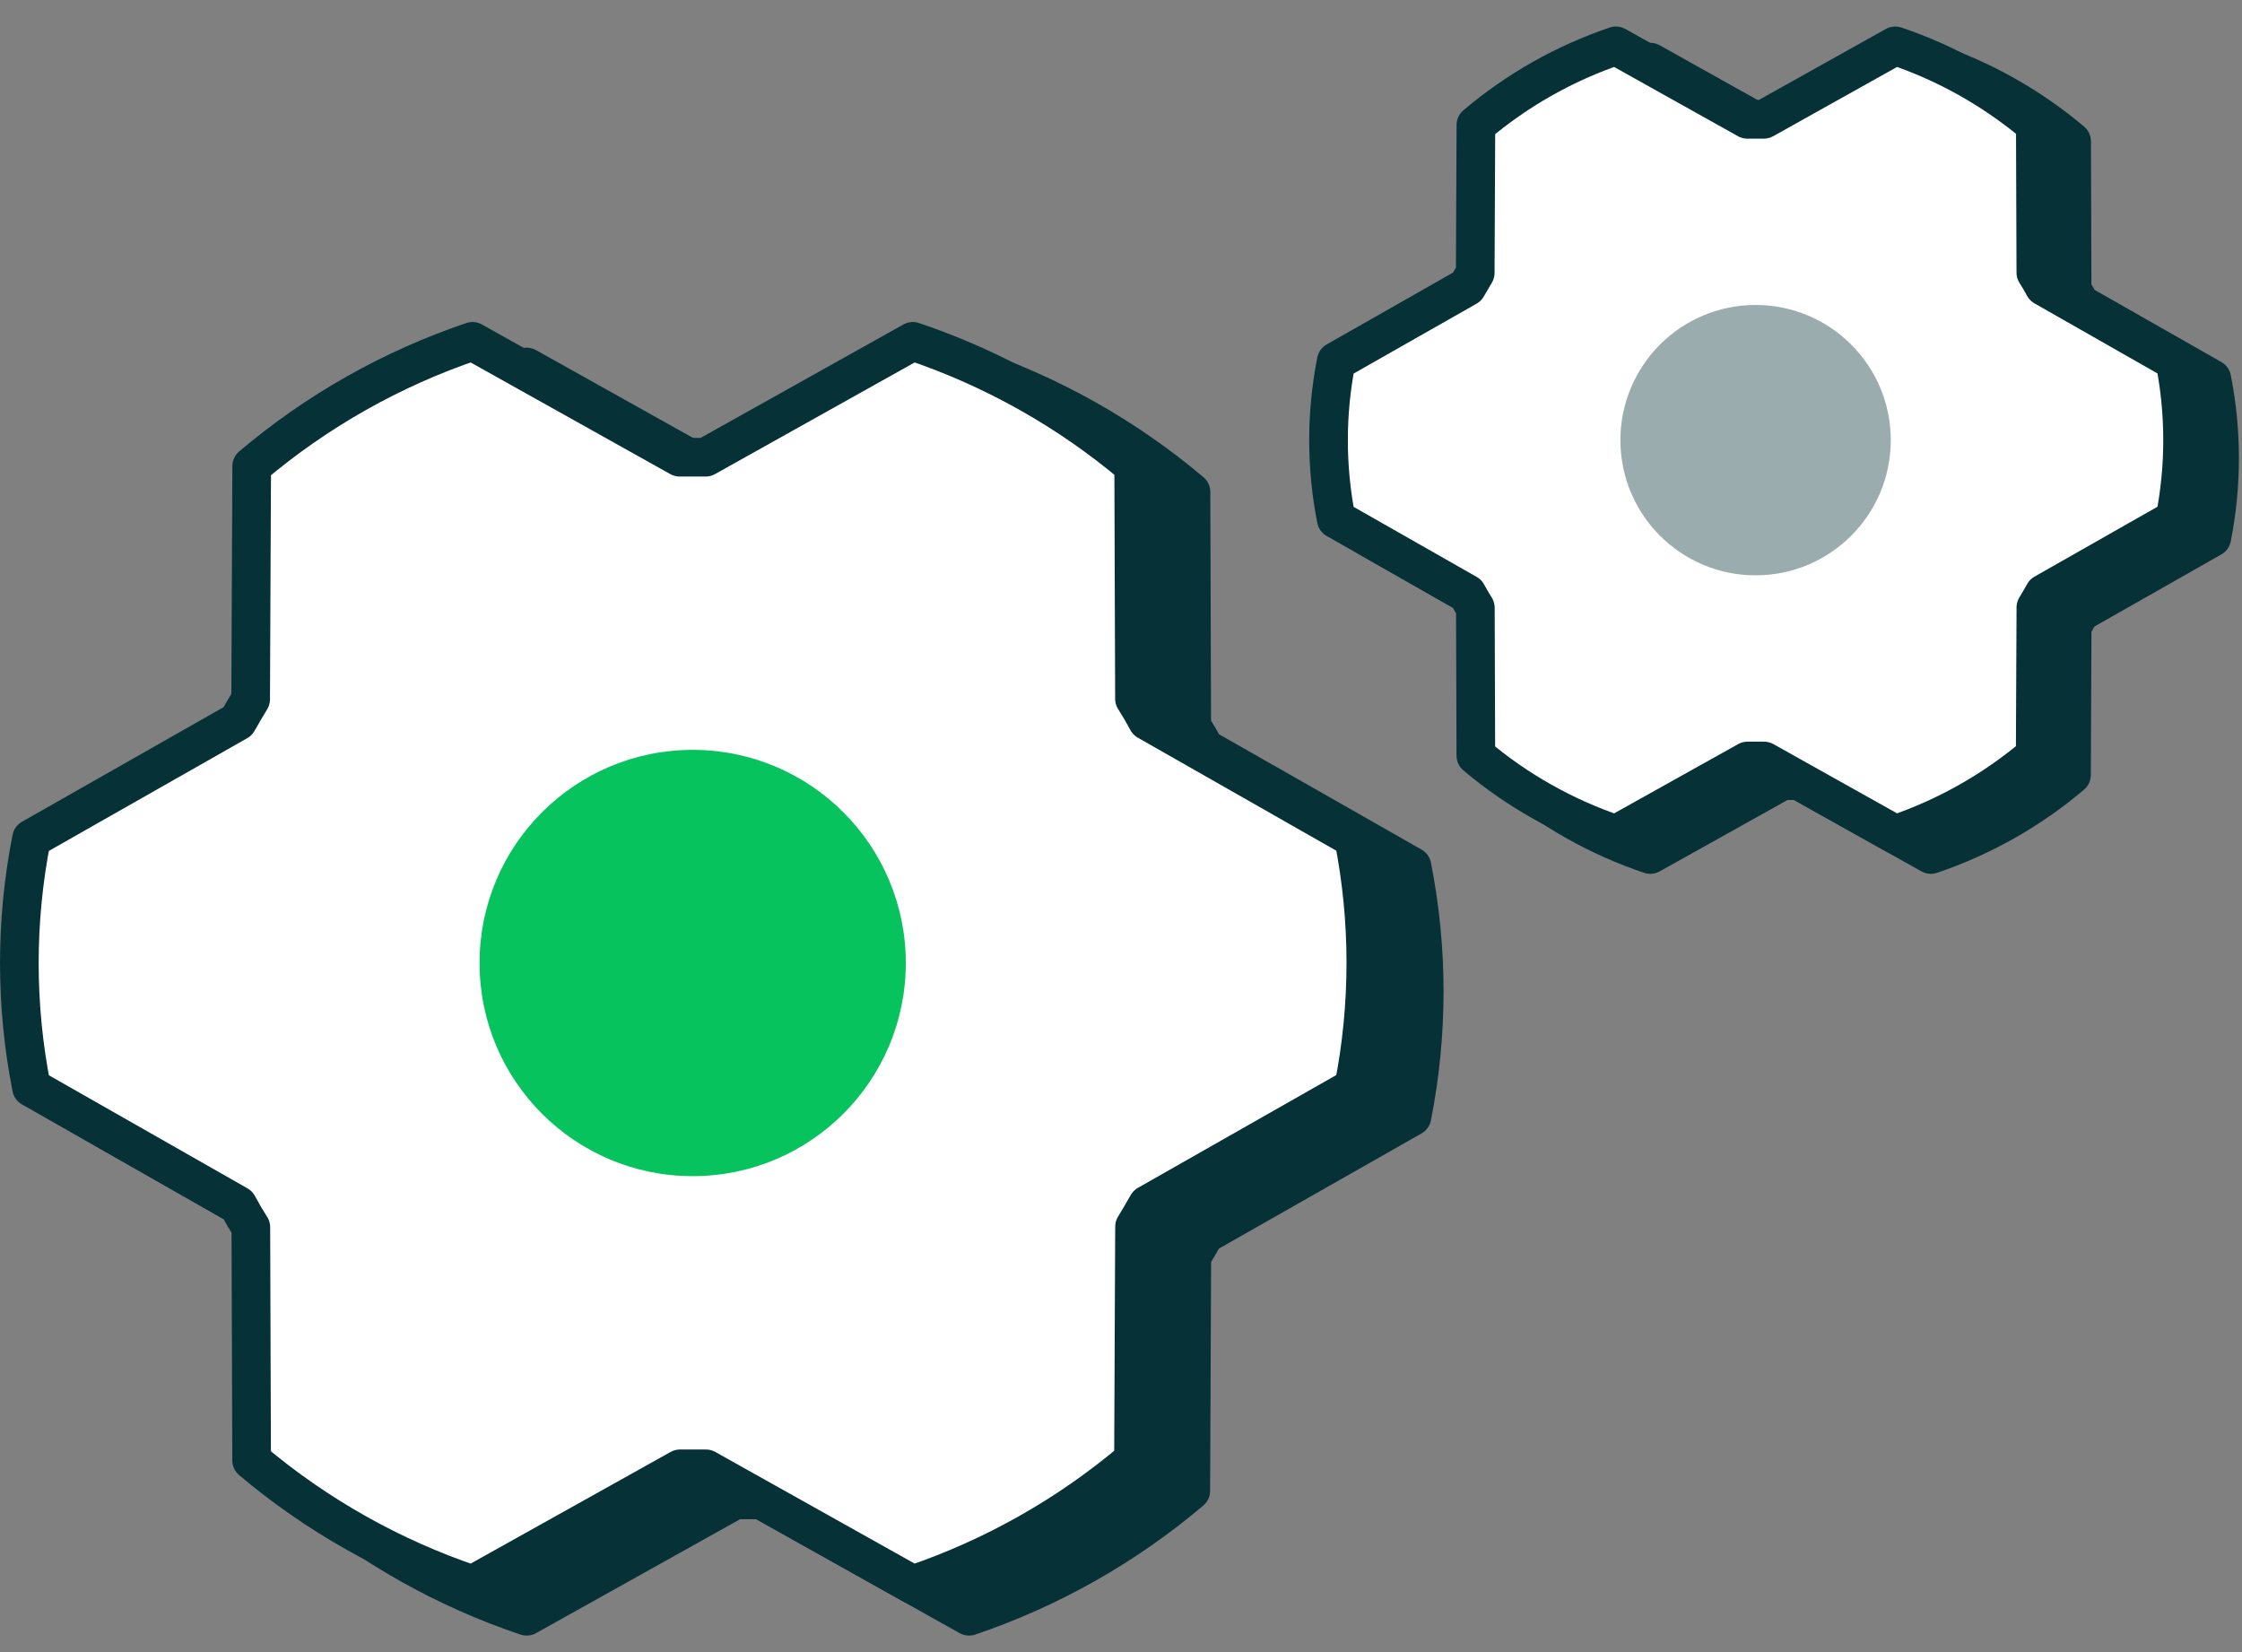 <svg width="114" height="84" viewBox="0 0 114 84" fill="none" xmlns="http://www.w3.org/2000/svg">
<rect x="0" y="0" width="114" height="84" fill="#808080" stroke="none"/>
<g id="64d6cc8243b963f3ce96d7af_icon-4-perks-startply-x-webflow-template.svg" clip-path="url(#clip0_2235_19767)">
<path id="Vector" d="M38.704 76.26C38.26 76.26 37.814 76.26 37.38 76.26L26.778 82.178C22.65 80.79 18.822 78.635 15.493 75.826L15.454 63.917C15.219 63.546 14.997 63.172 14.792 62.789L4.249 56.784C3.418 52.584 3.418 48.261 4.249 44.061L14.782 38.073C14.997 37.693 15.219 37.316 15.444 36.945L15.497 25.035C18.822 22.219 22.649 20.056 26.778 18.66L37.364 24.579C37.807 24.579 38.254 24.579 38.687 24.579L49.273 18.66C53.401 20.049 57.23 22.204 60.558 25.012L60.597 36.922C60.832 37.292 61.054 37.666 61.259 38.05L71.796 44.051C72.626 48.251 72.626 52.574 71.796 56.774L61.262 62.762C61.047 63.142 60.826 63.52 60.601 63.89L60.548 75.8C57.225 78.617 53.4 80.781 49.273 82.178L38.704 76.26Z" fill="#063137" stroke="#063137" stroke-width="1.965" stroke-linecap="round" stroke-linejoin="round"/>
<path id="Vector_2" d="M35.895 74.682C35.454 74.682 35.009 74.682 34.578 74.682L24.025 80.573C19.917 79.191 16.107 77.046 12.794 74.251L12.755 62.398C12.521 62.029 12.301 61.657 12.097 61.275L1.603 55.299C0.777 51.119 0.777 46.817 1.603 42.636L12.087 36.677C12.301 36.298 12.521 35.923 12.745 35.554L12.798 23.701C16.107 20.898 19.917 18.745 24.025 17.356L34.561 23.247C35.003 23.247 35.447 23.247 35.879 23.247L46.414 17.356C50.523 18.738 54.333 20.883 57.645 23.678L57.685 35.531C57.919 35.9 58.139 36.272 58.343 36.654L68.83 42.626C69.656 46.807 69.656 51.109 68.83 55.289L58.347 61.249C58.133 61.627 57.912 62.003 57.688 62.371L57.635 74.225C54.328 77.028 50.521 79.182 46.414 80.573L35.895 74.682Z" fill="white" stroke="#063137" stroke-width="1.965" stroke-linecap="round" stroke-linejoin="round"/>
<path id="Vector_3" d="M35.221 59.801C41.206 59.801 46.058 54.95 46.058 48.964C46.058 42.979 41.206 38.127 35.221 38.127C29.236 38.127 24.384 42.979 24.384 48.964C24.384 54.95 29.236 59.801 35.221 59.801Z" fill="#06C35D"/>
<path id="Vector_4" d="M91.476 39.693C91.195 39.693 90.911 39.693 90.636 39.693L83.911 43.447C81.293 42.566 78.865 41.199 76.754 39.418L76.729 31.864C76.58 31.629 76.439 31.392 76.309 31.148L69.622 27.34C69.095 24.675 69.095 21.934 69.622 19.27L76.303 15.472C76.439 15.23 76.58 14.991 76.722 14.756L76.756 7.202C78.865 5.416 81.293 4.044 83.911 3.159L90.626 6.913C90.907 6.913 91.19 6.913 91.465 6.913L98.18 3.159C100.798 4.039 103.226 5.406 105.337 7.187L105.362 14.741C105.512 14.976 105.652 15.213 105.782 15.457L112.466 19.263C112.992 21.928 112.992 24.669 112.466 27.333L105.784 31.131C105.647 31.373 105.507 31.612 105.364 31.847L105.331 39.401C103.223 41.188 100.797 42.56 98.18 43.447L91.476 39.693Z" fill="#063137" stroke="#063137" stroke-width="1.965" stroke-linecap="round" stroke-linejoin="round"/>
<path id="Vector_5" d="M89.695 38.692C89.416 38.692 89.134 38.692 88.86 38.692L82.167 42.428C79.561 41.552 77.144 40.191 75.043 38.419L75.018 30.901C74.87 30.667 74.73 30.43 74.601 30.188L67.945 26.398C67.421 23.746 67.421 21.018 67.945 18.366L74.594 14.586C74.73 14.346 74.87 14.108 75.012 13.874L75.046 6.356C77.145 4.578 79.561 3.212 82.167 2.331L88.85 6.067C89.13 6.067 89.411 6.067 89.685 6.067L96.368 2.331C98.974 3.208 101.39 4.568 103.491 6.341L103.517 13.859C103.665 14.093 103.805 14.329 103.934 14.571L110.586 18.36C111.109 21.011 111.109 23.74 110.586 26.392L103.936 30.172C103.801 30.412 103.66 30.65 103.519 30.884L103.485 38.402C101.387 40.18 98.973 41.546 96.368 42.428L89.695 38.692Z" fill="white" stroke="#063137" stroke-width="1.965" stroke-linecap="round" stroke-linejoin="round"/>
<path id="Vector_6" opacity="0.4" d="M89.267 29.253C93.064 29.253 96.141 26.176 96.141 22.38C96.141 18.583 93.064 15.506 89.267 15.506C85.471 15.506 82.394 18.583 82.394 22.38C82.394 26.176 85.471 29.253 89.267 29.253Z" fill="#063137"/>
</g>
<defs>
<clipPath id="clip0_2235_19767">
<rect width="113.998" height="82.55" fill="white" transform="translate(0.001 0.94)"/>
</clipPath>
</defs>
</svg>
